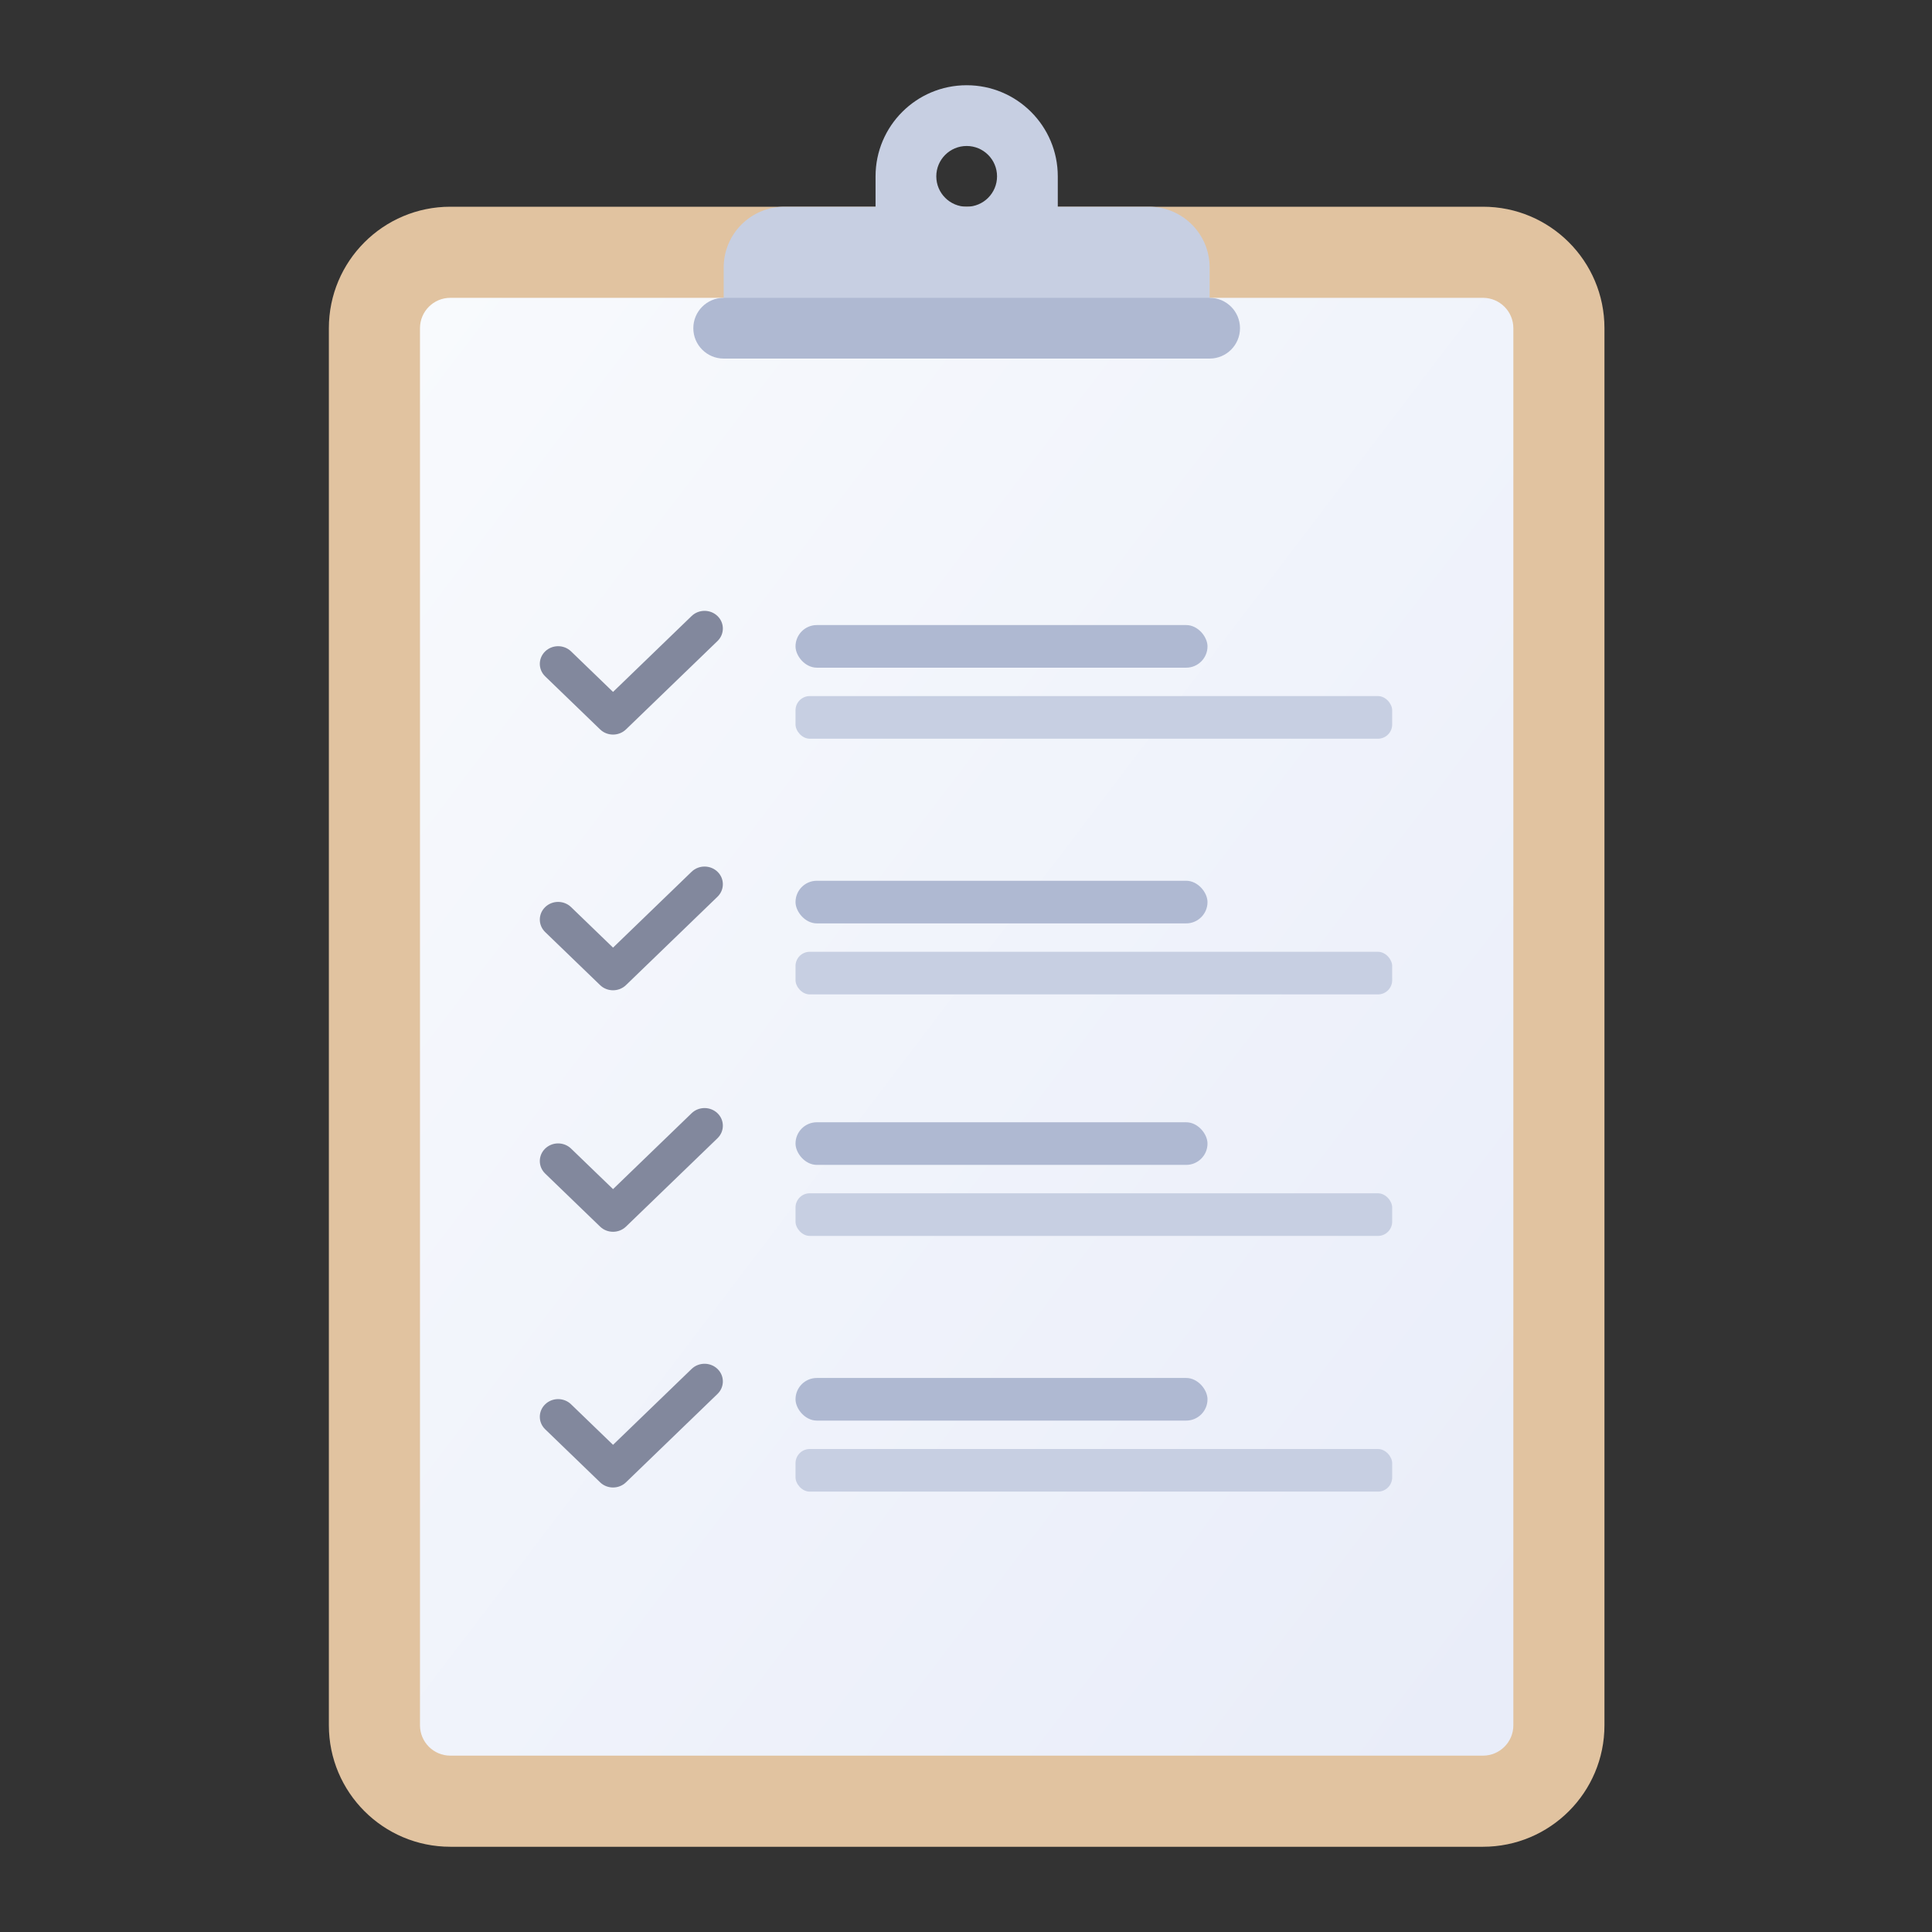 <?xml version="1.0" encoding="UTF-8"?>
<svg width="136px" height="136px" viewBox="0 0 136 136" version="1.1" xmlns="http://www.w3.org/2000/svg">
    <rect x="0" y="0" width="136" height="136" fill="#333333" stroke="none"/>
    <!-- Generator: Sketch 51.3 (57544) - http://www.bohemiancoding.com/sketch -->
    <defs>
        <linearGradient x1="0%" y1="0%" x2="96.654%" y2="96.654%" id="linearGradient-1">
            <stop stop-color="#F8FAFD" offset="0%"></stop>
            <stop stop-color="#E9EDF9" offset="100%"></stop>
        </linearGradient>
    </defs>
    <g id="ico-servicios" stroke="none" stroke-width="1" fill="none" fill-rule="evenodd">
        <g id="Group-2" transform="translate(23, 6)" fill-rule="nonzero">
            <g id="notepad">
                <path d="M81.392,124 L8.702,124 C3.979,124 0.15,120.171 0.15,115.448 L0.15,17.104 C0.15,12.381 3.979,8.552 8.702,8.552 L81.392,8.552 C86.115,8.552 89.943,12.381 89.943,17.104 L89.943,115.448 C89.943,120.171 86.115,124 81.392,124 Z" id="Shape" fill="#E1C3A0"></path>
                <path d="M81.392,117.586 L8.702,117.586 C7.521,117.586 6.564,116.629 6.564,115.448 L6.564,17.104 C6.564,15.923 7.521,14.965 8.702,14.965 L81.392,14.965 C82.572,14.965 83.53,15.923 83.53,17.104 L83.53,115.448 C83.53,116.629 82.572,117.586 81.392,117.586 Z" id="Shape" fill="url(#linearGradient-1)"></path>
                <path d="M57.875,8.552 L51.461,8.552 L51.461,6.414 C51.461,2.872 48.589,0 45.047,0 C41.505,0 38.633,2.872 38.633,6.414 L38.633,8.552 L32.219,8.552 C29.858,8.552 27.943,10.466 27.943,12.828 L27.943,17.104 L62.15,17.104 L62.15,12.828 C62.15,10.466 60.236,8.552 57.875,8.552 Z M45.047,8.552 C43.866,8.552 42.909,7.594 42.909,6.414 C42.909,5.233 43.866,4.276 45.047,4.276 C46.228,4.276 47.185,5.233 47.185,6.414 C47.185,7.594 46.228,8.552 45.047,8.552 Z" id="Shape" fill="#C7CFE2"></path>
                <path d="M62.15,19.241 L27.943,19.241 C26.763,19.241 25.805,18.284 25.805,17.103 C25.805,15.923 26.763,14.965 27.943,14.965 L62.15,14.965 C63.331,14.965 64.288,15.923 64.288,17.103 C64.288,18.284 63.331,19.241 62.15,19.241 Z" id="Shape" fill="#AFB9D2"></path>
                <path d="M20.154,45.709 C19.824,45.709 19.494,45.588 19.243,45.345 L15.377,41.612 C14.874,41.126 14.874,40.339 15.377,39.853 C15.881,39.367 16.696,39.367 17.199,39.853 L20.154,42.706 L25.685,37.364 C26.188,36.879 27.003,36.879 27.507,37.364 C28.01,37.85 28.01,38.638 27.507,39.124 L21.065,45.345 C20.813,45.588 20.483,45.709 20.154,45.709 Z" id="Shape" fill="#82889D"></path>
            </g>
            <rect id="Rectangle-6" fill="#AFB9D2" x="33" y="38" width="29" height="3" rx="1.5"></rect>
            <rect id="Rectangle-6-Copy" fill="#C7CFE2" x="33" y="43" width="42" height="3" rx="1"></rect>
            <path d="M20.154,63.709 C19.824,63.709 19.494,63.588 19.243,63.345 L15.377,59.612 C14.874,59.126 14.874,58.339 15.377,57.853 C15.881,57.367 16.696,57.367 17.199,57.853 L20.154,60.706 L25.685,55.364 C26.188,54.879 27.003,54.879 27.507,55.364 C28.01,55.85 28.01,56.638 27.507,57.124 L21.065,63.345 C20.813,63.588 20.483,63.709 20.154,63.709 Z" id="Shape" fill="#82889D"></path>
            <rect id="Rectangle-6" fill="#AFB9D2" x="33" y="56" width="29" height="3" rx="1.5"></rect>
            <rect id="Rectangle-6-Copy" fill="#C7CFE2" x="33" y="61" width="42" height="3" rx="1"></rect>
            <path d="M20.154,80.709 C19.824,80.709 19.494,80.588 19.243,80.345 L15.377,76.612 C14.874,76.126 14.874,75.339 15.377,74.853 C15.881,74.367 16.696,74.367 17.199,74.853 L20.154,77.706 L25.685,72.364 C26.188,71.879 27.003,71.879 27.507,72.364 C28.01,72.85 28.01,73.638 27.507,74.124 L21.065,80.345 C20.813,80.588 20.483,80.709 20.154,80.709 Z" id="Shape" fill="#82889D"></path>
            <rect id="Rectangle-6" fill="#AFB9D2" x="33" y="73" width="29" height="3" rx="1.5"></rect>
            <rect id="Rectangle-6-Copy" fill="#C7CFE2" x="33" y="78" width="42" height="3" rx="1"></rect>
            <path d="M20.154,98.709 C19.824,98.709 19.494,98.588 19.243,98.345 L15.377,94.612 C14.874,94.126 14.874,93.339 15.377,92.853 C15.881,92.367 16.696,92.367 17.199,92.853 L20.154,95.706 L25.685,90.364 C26.188,89.879 27.003,89.879 27.507,90.364 C28.01,90.85 28.01,91.638 27.507,92.124 L21.065,98.345 C20.813,98.588 20.483,98.709 20.154,98.709 Z" id="Shape" fill="#82889D"></path>
            <rect id="Rectangle-6" fill="#AFB9D2" x="33" y="91" width="29" height="3" rx="1.5"></rect>
            <rect id="Rectangle-6-Copy" fill="#C7CFE2" x="33" y="96" width="42" height="3" rx="1"></rect>
        </g>
    </g>
</svg>